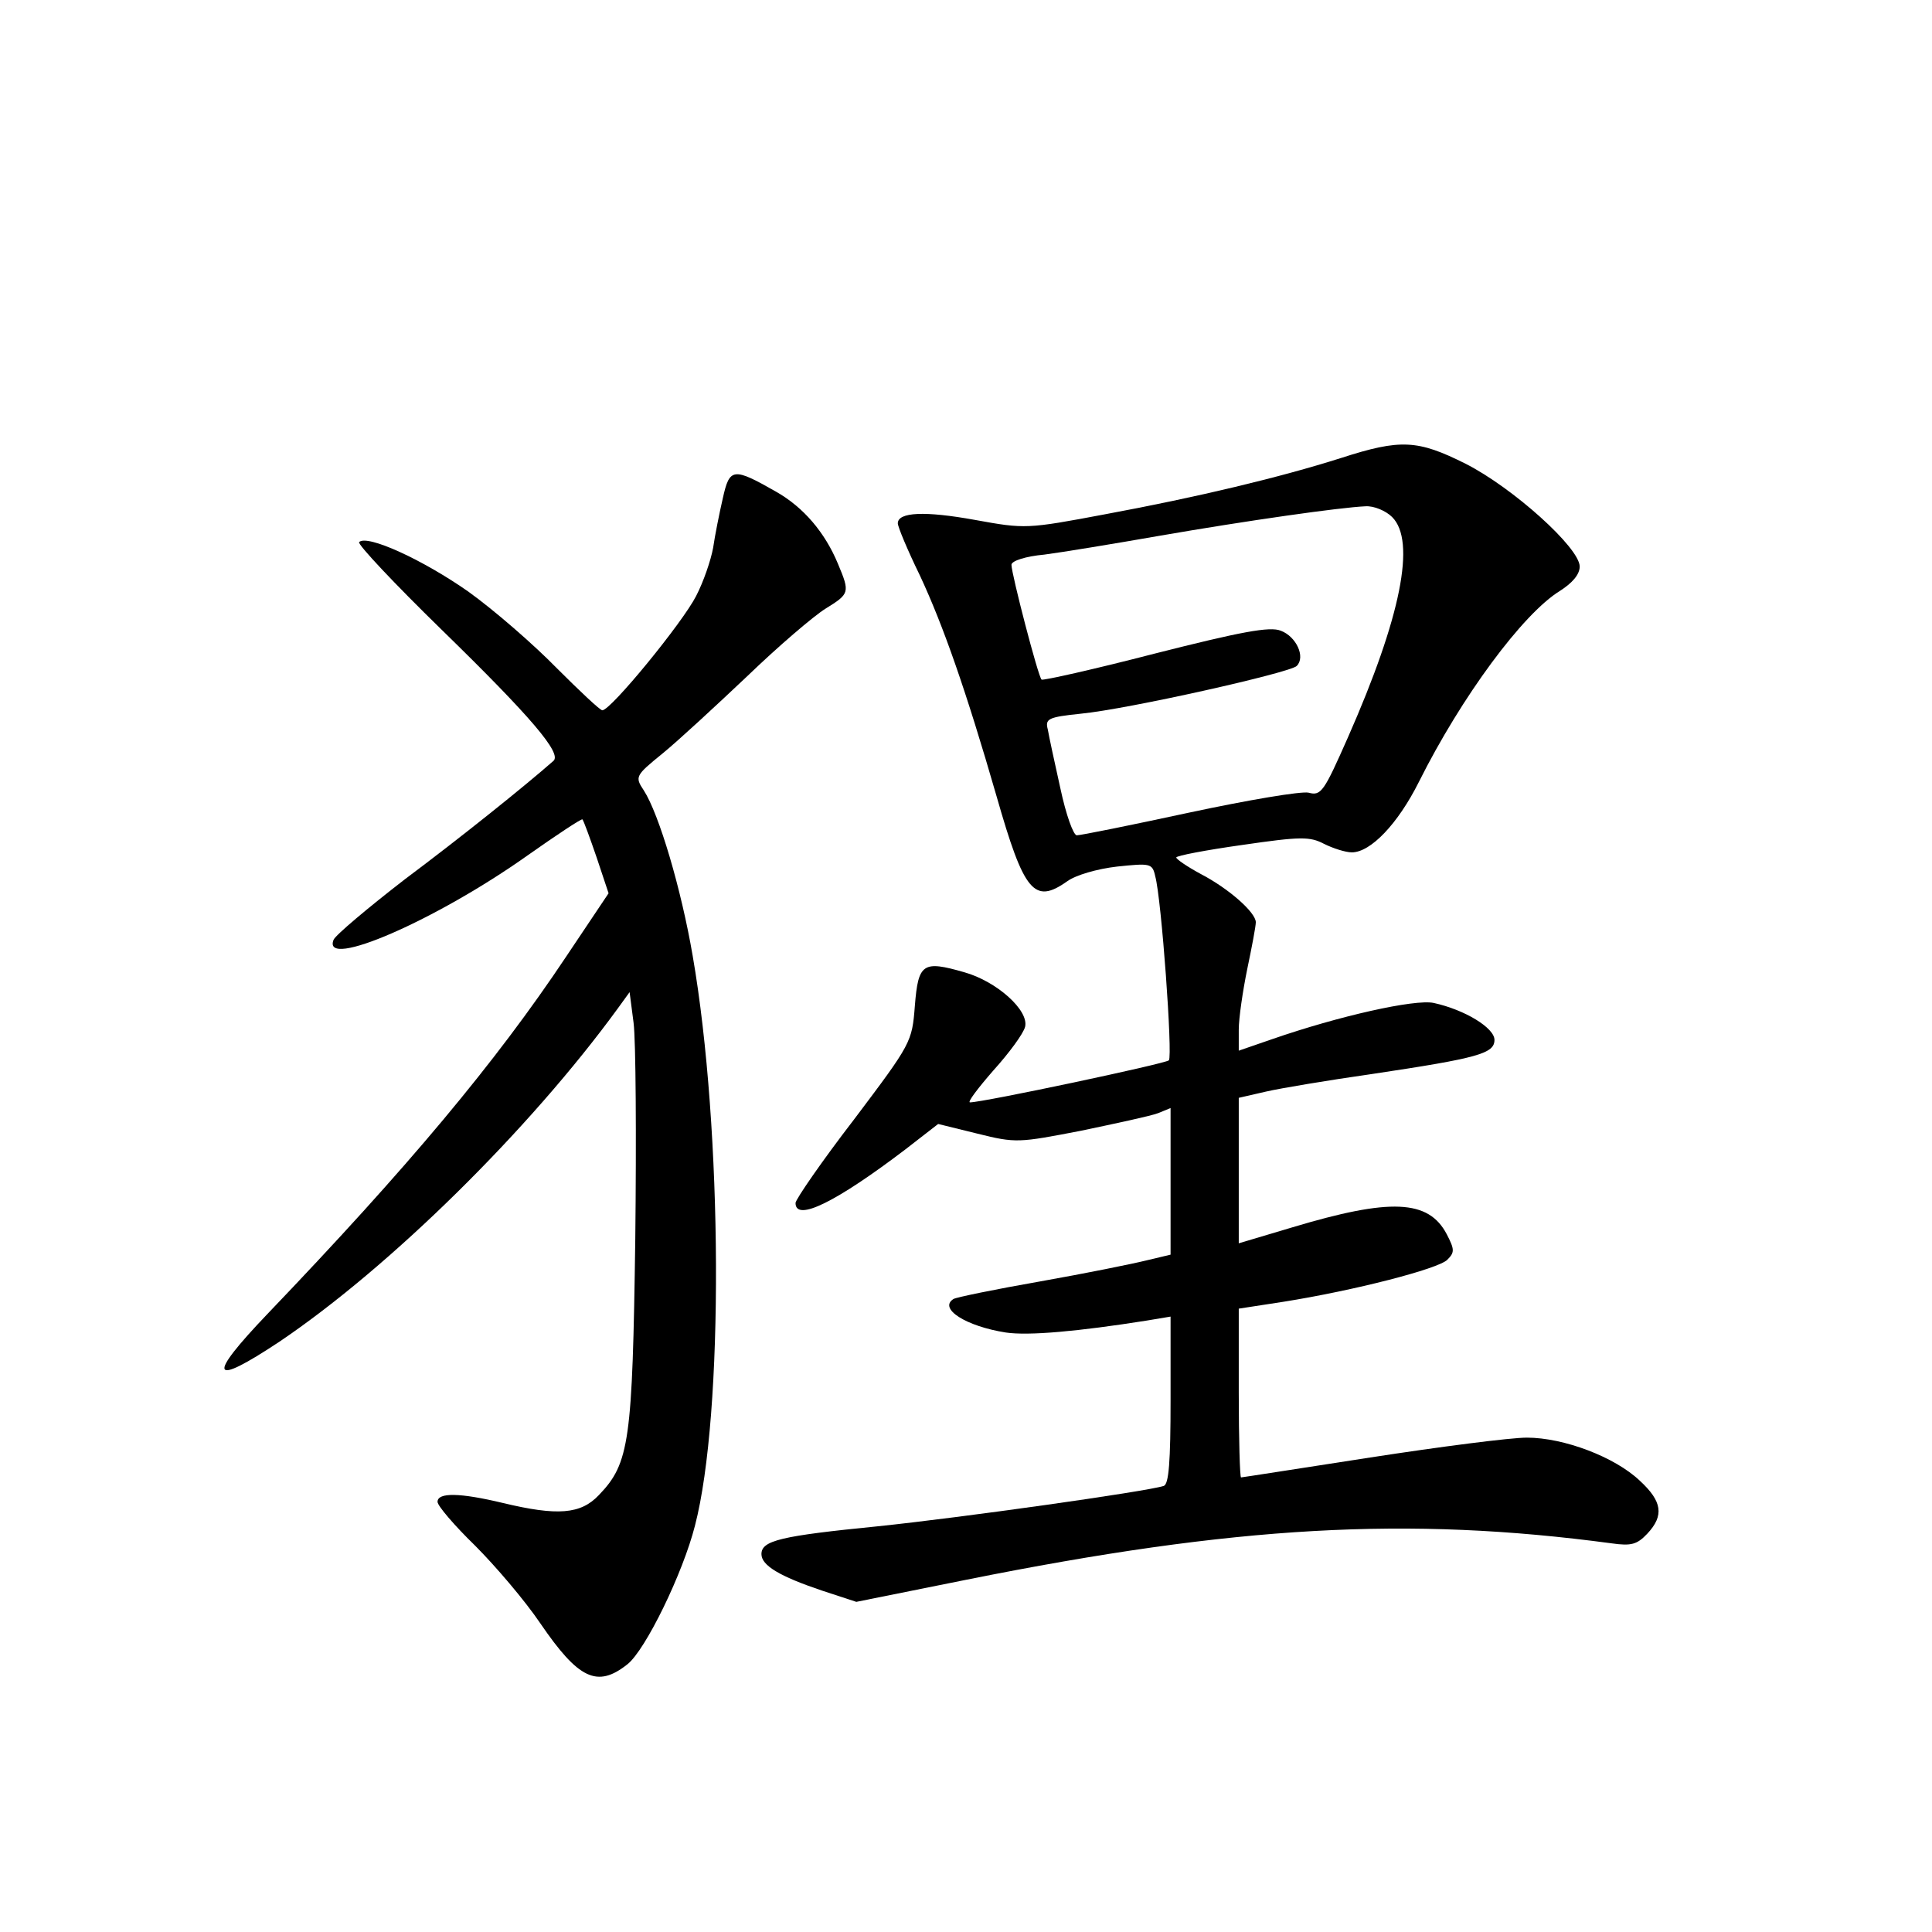 <?xml version="1.0" standalone="no"?>
<!DOCTYPE svg PUBLIC "-//W3C//DTD SVG 20010904//EN"
 "http://www.w3.org/TR/2001/REC-SVG-20010904/DTD/svg10.dtd">
<svg version="1.0" xmlns="http://www.w3.org/2000/svg"
 width="340pt" height="340pt" viewBox="0 0 340 340"
 preserveAspectRatio="xMidYMid meet">
<g transform="translate(0,340) scale(0.1,-0.1)"
fill="#000000" stroke="none">
<path d="M2360 2594 c-107 -34 -253 -69 -415 -99 -138 -26 -141 -26 -229 -10
-88 16 -136 14 -136 -6 0 -6 17 -47 39 -92 41 -88 81 -202 135 -389 48 -168
66 -190 124 -149 15 11 53 22 88 26 58 6 62 6 67 -17 11 -39 31 -317 24 -324
-6 -6 -327 -74 -350 -74 -5 0 14 25 41 56 28 31 53 65 56 77 7 29 -50 80 -107
96 -73 21 -81 16 -87 -59 -5 -64 -6 -66 -107 -200 -57 -74 -103 -141 -103
-147 0 -34 72 2 193 94 l58 45 69 -17 c68 -17 73 -16 182 5 62 13 123 26 136
31 l22 9 0 -129 0 -129 -42 -10 c-24 -6 -108 -23 -187 -37 -80 -14 -148 -28
-153 -31 -27 -17 22 -48 92 -59 40 -6 128 2 248 21 l42 7 0 -147 c0 -108 -3
-148 -12 -151 -31 -10 -358 -56 -503 -71 -171 -17 -205 -25 -205 -49 0 -20 32
-39 106 -64 l61 -20 194 39 c474 95 776 112 1135 64 35 -5 45 -2 63 17 30 32
26 57 -13 93 -44 42 -134 76 -199 76 -29 0 -153 -16 -276 -35 -123 -19 -225
-35 -227 -35 -2 0 -4 67 -4 149 l0 148 78 12 c126 20 273 58 289 74 13 13 13
18 -1 45 -32 61 -99 64 -272 12 l-94 -28 0 128 0 128 48 11 c26 6 110 20 187
31 187 28 215 36 215 60 0 21 -52 53 -107 65 -33 7 -167 -23 -285 -64 l-58
-20 0 37 c0 20 7 68 15 107 8 38 15 75 15 82 0 17 -47 59 -97 85 -24 13 -43
26 -43 29 0 3 52 13 116 22 103 15 119 15 144 2 16 -8 38 -15 49 -15 33 0 81
50 118 124 75 150 183 296 248 336 22 14 35 29 35 43 0 33 -118 139 -201 181
-84 42 -114 44 -219 10z m90 -104 c42 -42 16 -175 -78 -388 -42 -95 -47 -103
-69 -97 -13 3 -107 -13 -210 -35 -102 -22 -191 -40 -198 -40 -6 0 -19 36 -29
83 -10 45 -20 91 -22 103 -5 19 0 22 58 28 83 8 368 72 380 84 16 16 -1 52
-28 62 -19 8 -71 -2 -221 -40 -108 -28 -198 -48 -200 -46 -6 5 -53 186 -53
202 0 7 25 15 58 18 31 4 122 19 202 33 156 27 318 50 363 52 15 1 36 -8 47
-19z"/>
<path d="M1272 2523 c-6 -26 -14 -66 -17 -87 -4 -22 -17 -60 -30 -85 -24 -47
-150 -201 -165 -201 -4 0 -40 34 -80 74 -40 41 -110 102 -156 135 -80 56 -178
101 -192 87 -3 -4 62 -73 145 -154 159 -155 212 -218 197 -231 -50 -44 -162
-134 -261 -208 -66 -51 -123 -99 -126 -107 -21 -53 180 34 342 149 51 36 95
65 96 63 2 -2 13 -32 25 -67 l21 -63 -75 -112 c-124 -186 -278 -370 -525 -628
-108 -113 -101 -130 21 -49 194 131 439 372 595 586 l21 29 7 -54 c4 -31 5
-201 3 -380 -5 -356 -10 -395 -64 -451 -32 -34 -73 -37 -169 -14 -75 18 -115
19 -115 2 0 -7 30 -42 66 -77 36 -36 88 -97 115 -137 67 -98 100 -114 153 -72
32 25 98 161 119 244 51 196 49 697 -4 1003 -20 117 -59 249 -86 291 -16 24
-15 26 33 65 27 22 94 84 149 136 55 53 117 106 138 119 42 26 43 28 22 78
-23 56 -61 100 -108 127 -77 44 -83 43 -95 -11z"/>
</g>
</svg>

